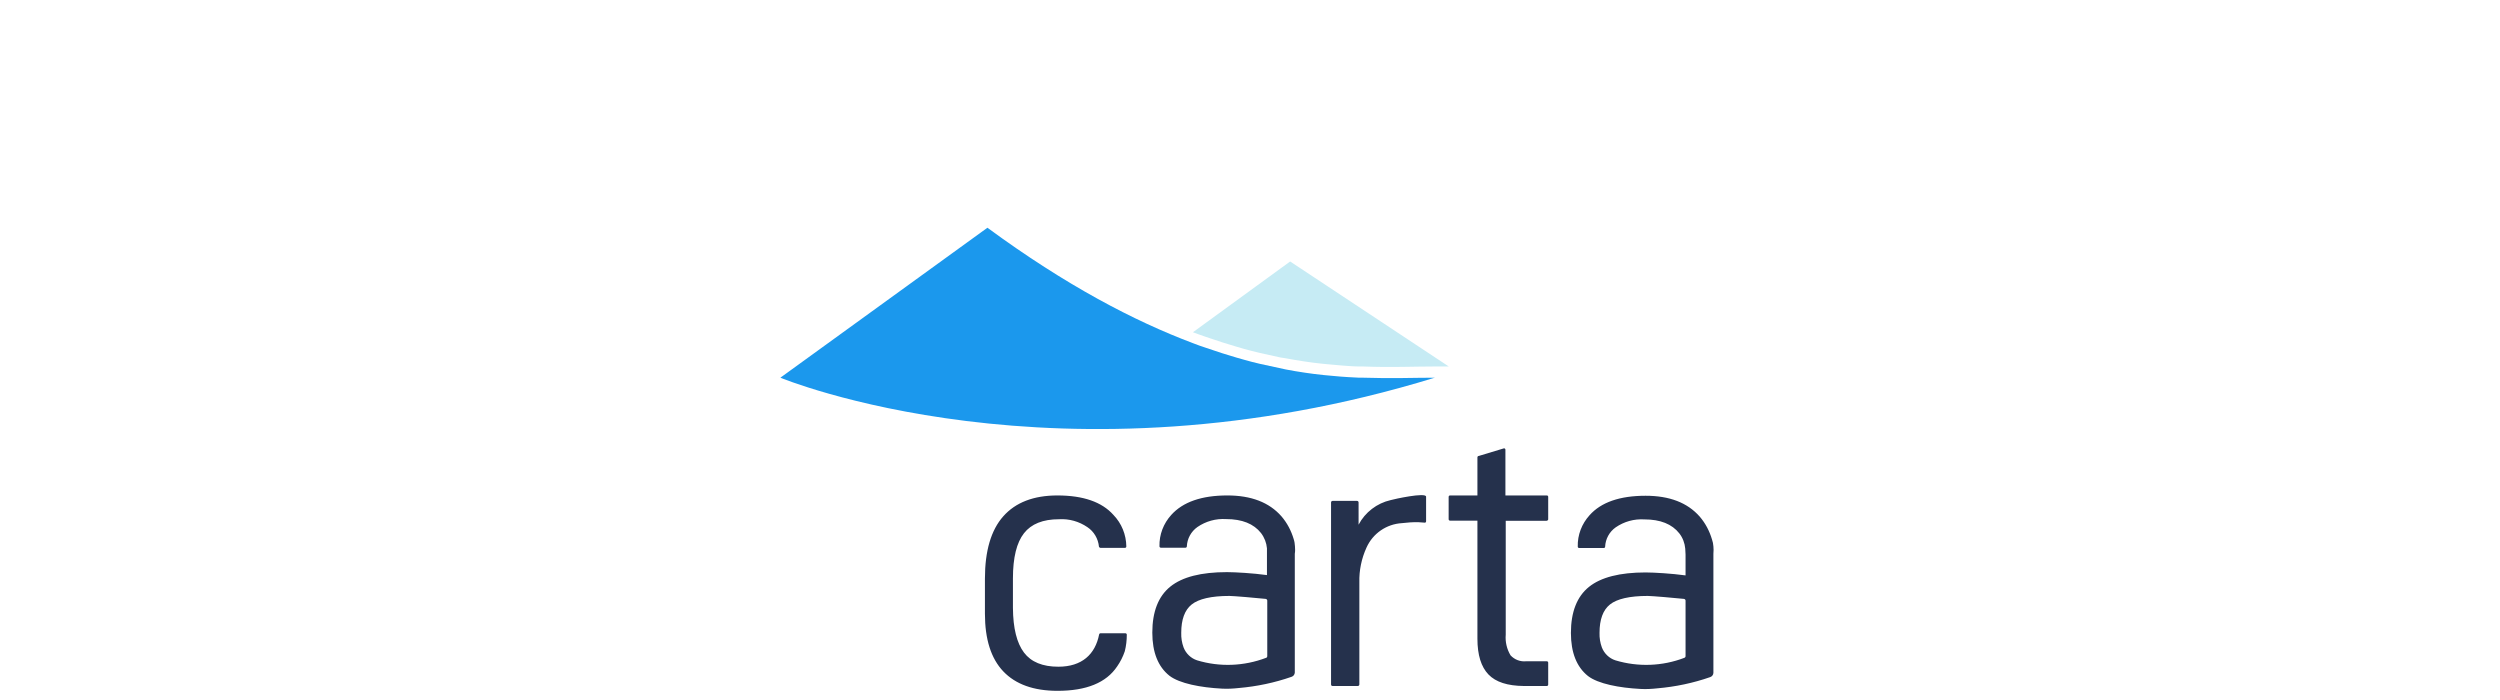 <?xml version="1.0" encoding="utf-8"?>
<!-- Generator: Adobe Illustrator 19.0.0, SVG Export Plug-In . SVG Version: 6.00 Build 0)  -->
<svg version="1.1" id="layer" xmlns="http://www.w3.org/2000/svg" xmlns:xlink="http://www.w3.org/1999/xlink" x="0px" y="0px" width="500" height="140"
	 viewBox="-180 -20 700 450" style="enable-background:new -153 -46 652 652;" xml:space="preserve">
<style type="text/css">
	.st0{fill:#C6EBF4;}
	.st1{fill:#25314C;}
	.st2{fill:#1B98ED;}
</style>
<path class="st0" d="M297.8,215.6h-5.4h-3.8h-0.5c-12.7,0-27.7,0.7-45.2,0h-2.8c-3.8,0-11.8-0.7-11.9-0.7l-5.6-0.5
	c-7.6-0.6-15.4-1.6-23.7-3l-6.1-1.1l-3.3-0.5c-2.1-0.4-11.1-2.4-13.1-2.9c-2-0.5-3.5-0.8-5.3-1.3c-3.2-0.8-6.4-1.7-9.7-2.7l-4.6-1.4
	c-3.1-0.9-6.2-1.9-9.4-3l-5.7-1.9c-2.8-0.9-5.5-2-8.4-3l62.5-45.5L297.8,215.6z"/>
<path class="st1" d="M46.8,408.6c-10.1,0-17.5-3-22.1-9.1s-7-15.6-7.1-28.7v-19c0-13.4,2.4-23,7.1-29c4.7-6,12.2-9,22.5-9
	c6.5-0.4,12.9,1.4,18.3,5.1c4.2,2.8,6.9,7.4,7.4,12.5c0.1,0.4,0.5,0.7,0.9,0.8h15.8c0.5,0,0.9-0.4,0.9-0.9c-0.1-7.6-3-14.8-8.3-20.3
	c-7.4-8.3-19.4-12.5-36-12.5c-15.3,0-26.9,4.5-34.8,13.4s-11.8,22.3-11.8,40.1v22.5c0,16.4,3.9,28.8,11.8,37.1
	c7.9,8.3,19.5,12.5,34.9,12.5c18.5,0,31.3-5.2,38.3-15.7c2.1-3,3.7-6.2,4.9-9.7c0.9-3.5,1.3-7.1,1.3-10.7c0-0.5-0.4-0.9-0.9-0.9
	H73.9c-0.4,0-0.8,0.3-0.9,0.8C70.5,400.6,62,408.6,46.8,408.6z M360.8,314.7c0.5,0,0.9-0.4,0.9-0.9c0,0,0,0,0,0v-14.4
	c0-0.5-0.4-0.9-0.8-0.9c0,0-0.1,0-0.1,0h-26.6v-29.4c0-0.5-0.4-0.9-0.9-0.9l-16.2,4.9c-0.5,0-0.9,0.4-0.9,0.9v24.5h-17.6
	c-0.5,0-0.9,0.4-0.9,0.9v14.4c0,0.5,0.4,0.9,0.9,0.9h17.6v75.9c0,10.5,2.4,18.1,7.1,23c4.7,4.9,12.3,7.3,22.7,7.4h14.8
	c0.5,0,0.9-0.4,0.9-0.9l0,0v-14.1c0-0.5-0.4-0.9-0.9-0.9l0,0h-13.2c-3.8,0.4-7.5-1-10.1-3.8c-2.4-4-3.5-8.7-3.1-13.3v-73.2H360.8z
	 M198.9,331.2c-0.1-1.6-0.3-3.1-0.8-4.6c-1.6-5.4-4.2-10.4-7.9-14.7c-7.9-9-19.5-13.4-34.8-13.4c-16.5,0-28.5,4.2-36,12.5
	c-5,5.5-7.8,12.7-7.6,20.2c0,0.5,0.4,0.9,0.9,0.9h15.8c0.5,0,0.8-0.3,0.9-0.8c0.2-5,2.7-9.6,6.8-12.5c5.4-3.7,11.8-5.5,18.4-5.1
	c10.3,0,17.8,3,22.5,9l0,0c2.2,2.9,3.5,6.3,3.8,9.8c0,1.3,0,2.5,0,3.8v13.4c-4.7-0.6-9.4-1.1-14.1-1.4c-4.7-0.3-8.6-0.5-11.6-0.5
	c-16.6,0-28.7,3.1-36.4,9.3s-11.6,16.1-11.6,29.6c0,12.6,3.7,21.9,11,27.7c6.5,5,20.1,7.6,33.8,8.3c3.6,0.2,7.2,0,10.8-0.4
	c11.6-1,23-3.4,33.9-7.2c1.2-0.4,2-1.4,2.1-2.7V336C199.1,334.3,199,332.6,198.9,331.2z M136,404.5c-4-1.3-7.2-4.4-8.7-8.3
	c-1.1-3-1.6-6.2-1.5-9.4c0-8.5,2.2-14.6,6.7-18.2c4.5-3.6,12.6-5.5,24.3-5.5c2.5,0,17.7,1.3,23.3,1.9c0.6,0.1,1,0.6,1,1.1v35.7
	c0,0.5-0.3,1-0.8,1.1C166.1,408.3,150.5,408.9,136,404.5z M467.9,331.2c-0.1-1.5-0.4-3-0.9-4.4c-1.6-5.4-4.2-10.4-7.9-14.7
	c-7.9-9-19.5-13.4-34.8-13.4c-16.6,0-28.6,4.2-36,12.5c-5,5.5-7.8,12.7-7.6,20.2c0,0.5,0.4,0.9,0.9,0.9h15.8c0.5,0,0.8-0.3,0.9-0.8
	c0.2-5,2.7-9.6,6.8-12.5c5.4-3.7,11.8-5.5,18.4-5.1c10.3,0,17.8,3,22.5,9l0,0c2.2,2.8,3.5,6.3,3.8,9.8c0,1.3,0.2,2.5,0.2,3.8v13.4
	c-4.7-0.6-9.4-1.1-14.1-1.4c-4.7-0.3-8.6-0.5-11.6-0.5c-16.5,0-28.7,3.1-36.4,9.3c-7.7,6.2-11.6,16.1-11.6,29.6
	c0,12.6,3.7,21.9,11,27.7c6.5,5,20.1,7.6,33.8,8.3c3.6,0.2,7.2,0,10.8-0.4c11.6-1,23-3.4,33.9-7.2c1.2-0.4,2-1.4,2.1-2.7V336
	C468.1,334.3,468,332.6,467.9,331.2z M404.9,404.5c-4-1.3-7.2-4.4-8.7-8.3c-1.1-3-1.6-6.2-1.5-9.4c0-8.5,2.2-14.6,6.7-18.2
	c4.5-3.6,12.6-5.5,24.3-5.5c2.5,0,17.7,1.3,23.3,1.9c0.6,0.1,1,0.6,1,1.1v35.7c0,0.5-0.3,0.9-0.8,1.1
	C435.1,408.3,419.5,408.9,404.9,404.5z M282.4,316c0.5,0,0.8-0.4,0.8-0.9v-0.7l0,0v-15.1c0-3-20.8,1.6-22.8,2.2
	c-8.8,2-16.4,7.8-20.6,15.8V303c0-0.5-0.4-1-1-1l0,0h-15.7c-0.5,0-1,0.4-1,1l0,0v117c0,0.6,0.4,1,1,1h16.2c0.6,0,1-0.5,1-1v-65.6
	c-0.2-7.7,1.4-15.4,4.6-22.4c4.1-9.1,12.8-15.1,22.8-15.7c3.5-0.4,7-0.7,10.6-0.6L282.4,316z"/>
<path class="st2" d="M288.8,222.8c-242,74.3-420.7,0-420.7,0L1.2,126.4c50.5,37.1,94.4,60,132.1,74.2c2.8,1.1,5.6,2.1,8.4,3l5.7,1.9
	c3.2,1.1,6.3,2.1,9.4,3l4.6,1.4c3.3,0.9,6.5,1.9,9.7,2.7c1.8,0.5,3.5,0.9,5.3,1.3c1.7,0.4,15.4,3.3,16.6,3.6l6.1,1.1
	c8.3,1.4,16.2,2.4,23.7,3l5.6,0.5c0,0,8.2,0.6,11.9,0.7h2.8c17.6,0.6,32.5,0,45.2,0L288.8,222.8z"/>
</svg>